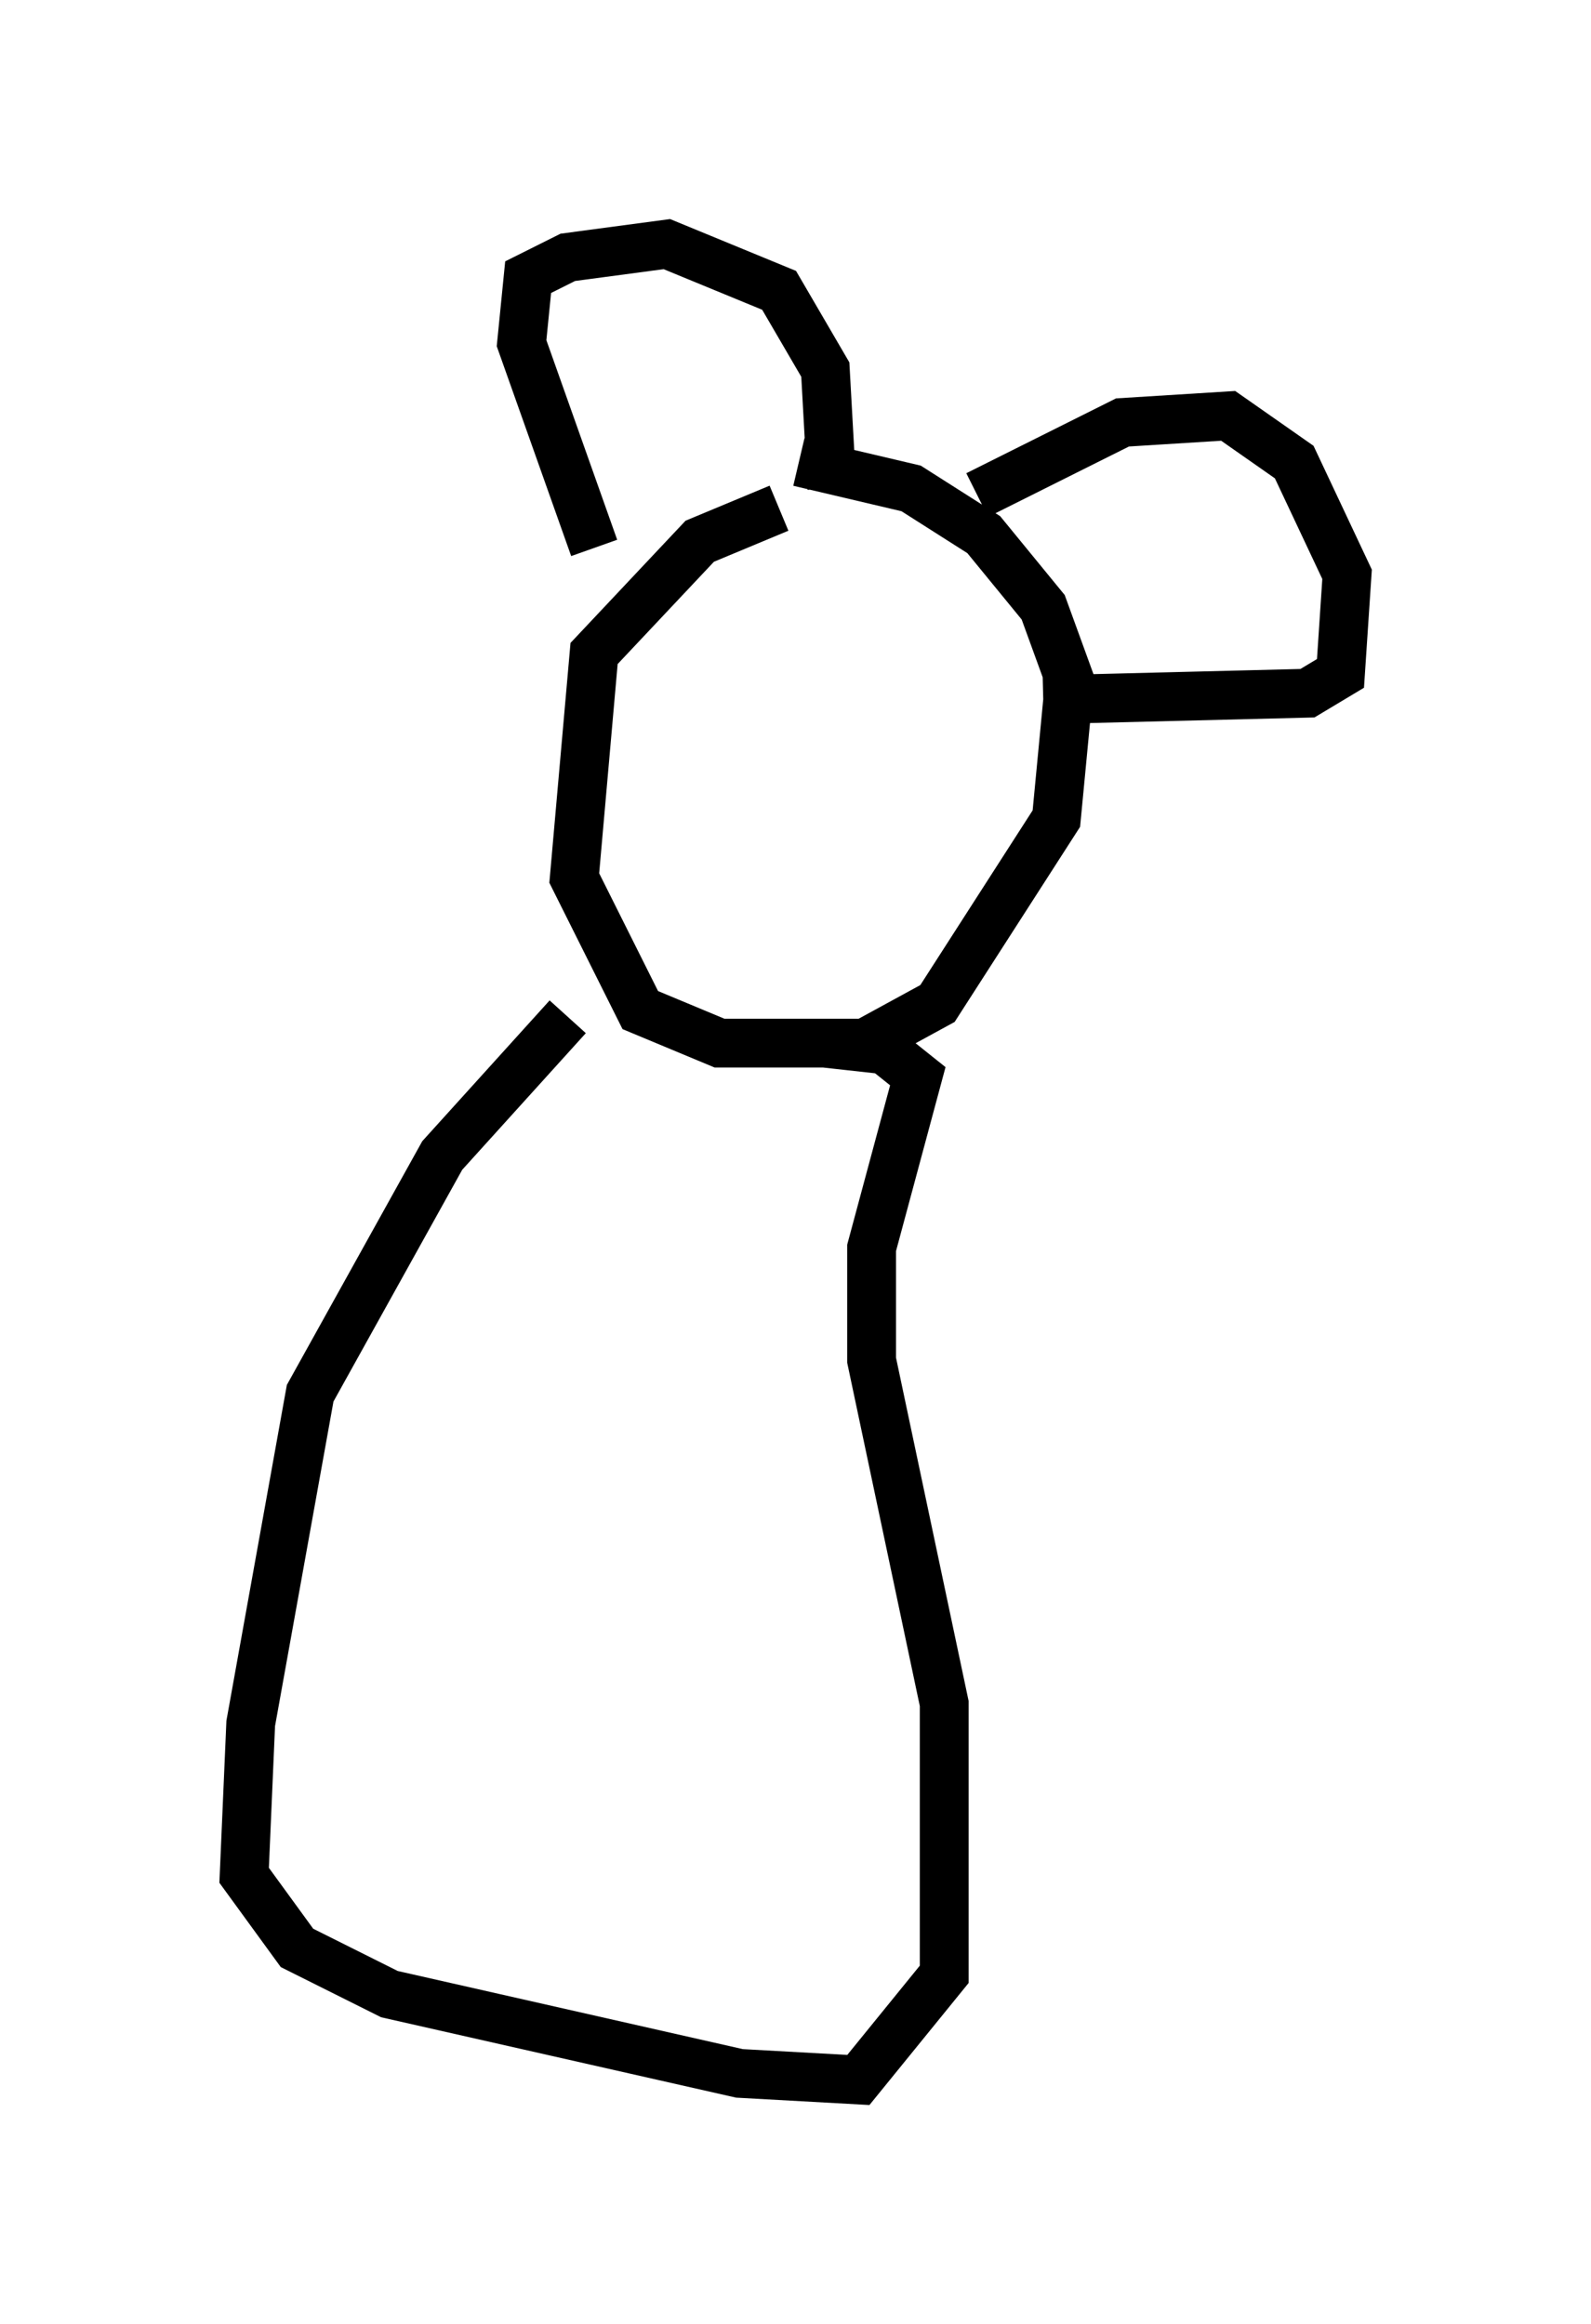 <?xml version="1.0" encoding="utf-8" ?>
<svg baseProfile="full" height="47.618" version="1.1" width="32.598" xmlns="http://www.w3.org/2000/svg" xmlns:ev="http://www.w3.org/2001/xml-events" xmlns:xlink="http://www.w3.org/1999/xlink"><defs /><rect fill="white" height="47.618" width="32.598" x="0" y="0" /><path d="M17.449, 10.413 m-1.488, 0.0 l-1.624, 0.677 -2.165, 2.3 l-0.406, 4.601 1.353, 2.706 l1.624, 0.677 2.977, 0.0 l1.488, -0.812 2.436, -3.789 l0.271, -2.842 -0.541, -1.488 l-1.218, -1.488 -1.488, -0.947 l-2.3, -0.541 m-4.736, 11.367 l-2.571, 2.842 -2.706, 4.871 l-1.218, 6.766 -0.135, 3.112 l1.083, 1.488 1.894, 0.947 l7.172, 1.624 2.436, 0.135 l1.759, -2.165 0.0, -5.548 l-1.488, -7.036 0.0, -2.3 l0.947, -3.518 -0.677, -0.541 l-1.218, -0.135 m-4.736, -10.149 l-1.488, -4.195 0.135, -1.353 l0.812, -0.406 2.03, -0.271 l2.3, 0.947 0.947, 1.624 l0.135, 2.436 m2.977, 0.135 l2.977, -1.488 2.165, -0.135 l1.353, 0.947 1.083, 2.3 l-0.135, 2.03 -0.677, 0.406 l-5.413, 0.135 " fill="none" stroke="black" stroke-width="1" /></svg>